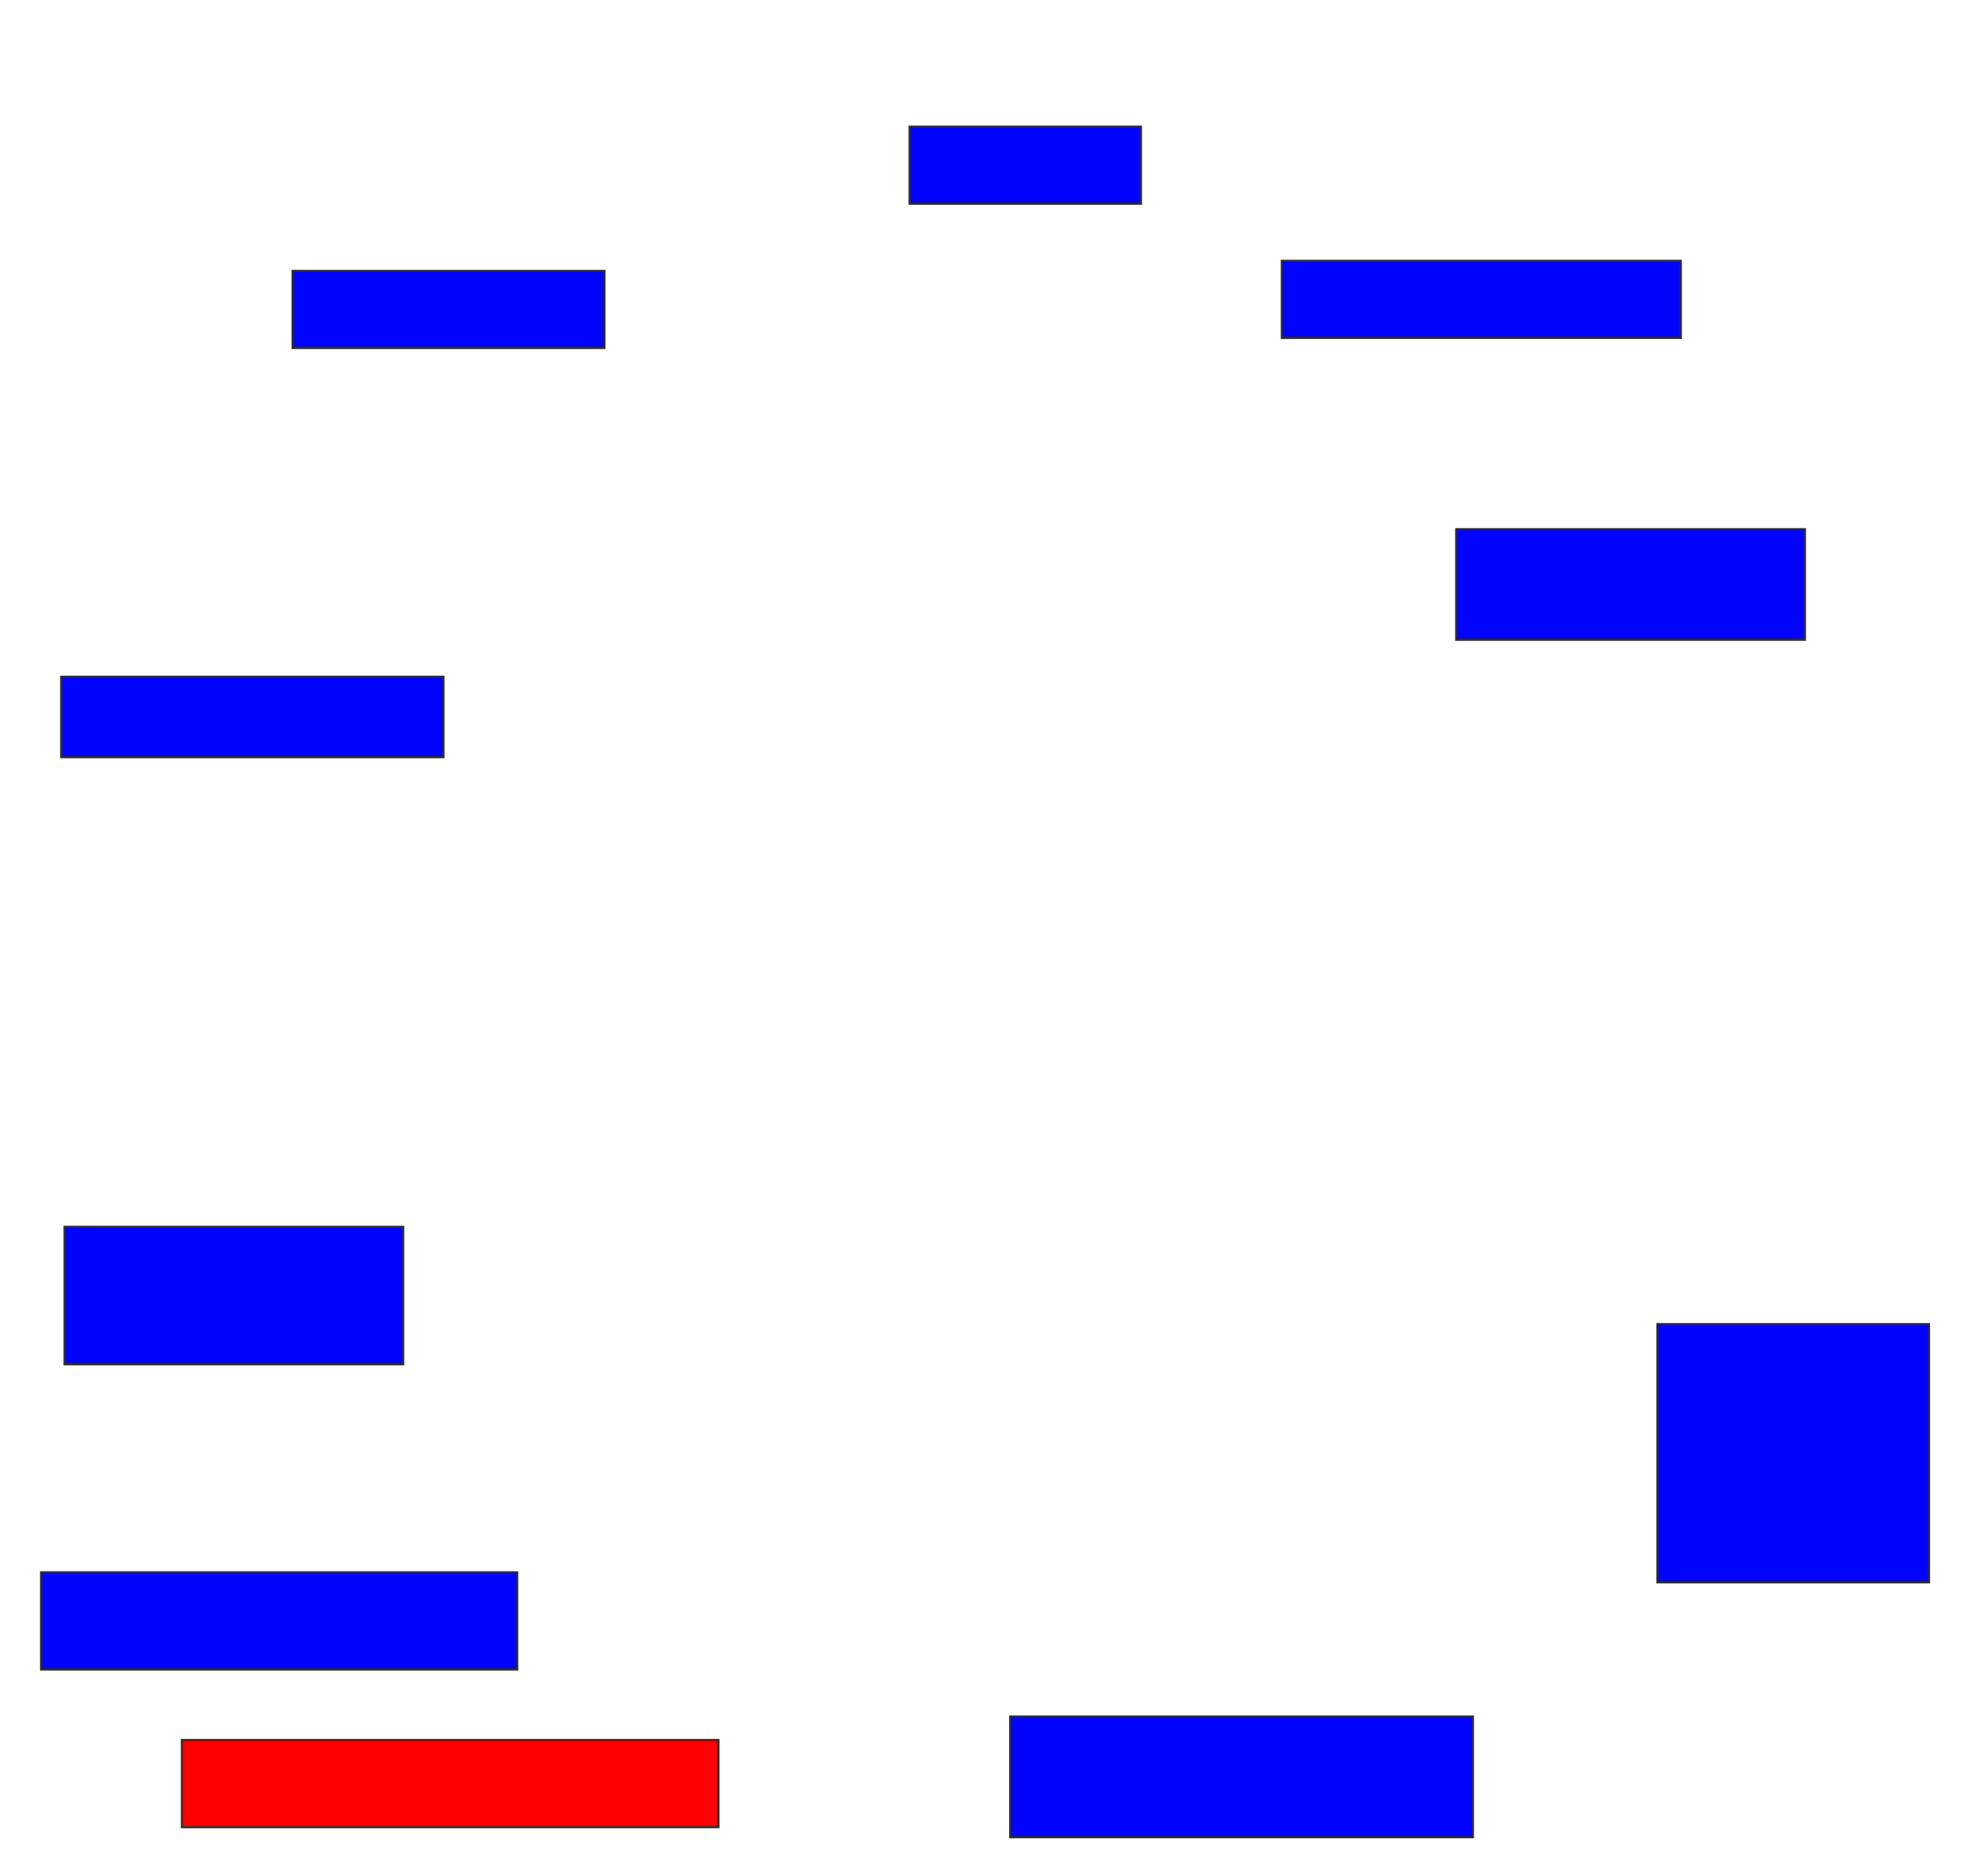 <svg xmlns="http://www.w3.org/2000/svg" width="948" height="902">
 <!-- Created with Image Occlusion Enhanced -->
 <g>
  <title>Labels</title>
 </g>
 <g>
  <title>Masks</title>
  <rect id="ffd07d1ba76741298a36a6d4f66df89c-ao-1" height="37.097" width="111.29" y="60.903" x="437.484" stroke="#2D2D2D" fill="#0203ff"/>
  <rect id="ffd07d1ba76741298a36a6d4f66df89c-ao-2" height="37.097" width="191.935" y="125.419" x="616.516" stroke="#2D2D2D" fill="#0203ff"/>
  <rect id="ffd07d1ba76741298a36a6d4f66df89c-ao-3" height="53.226" width="167.742" y="254.452" x="700.387" stroke="#2D2D2D" fill="#0203ff"/>
  <rect id="ffd07d1ba76741298a36a6d4f66df89c-ao-4" height="124.194" width="130.645" y="636.71" x="797.161" stroke="#2D2D2D" fill="#0203ff"/>
  <rect id="ffd07d1ba76741298a36a6d4f66df89c-ao-5" height="58.065" width="222.581" y="825.419" x="485.871" stroke="#2D2D2D" fill="#0203ff"/>
  <rect id="ffd07d1ba76741298a36a6d4f66df89c-ao-6" height="41.935" width="258.065" y="836.71" x="87.484" stroke="#2D2D2D" fill="#ff0200" class="qshape"/>
  <rect id="ffd07d1ba76741298a36a6d4f66df89c-ao-7" height="46.774" width="229.032" y="756.065" x="19.742" stroke="#2D2D2D" fill="#0203ff"/>
  <rect id="ffd07d1ba76741298a36a6d4f66df89c-ao-8" height="66.129" width="162.903" y="589.936" x="31.032" stroke="#2D2D2D" fill="#0203ff"/>
  <rect id="ffd07d1ba76741298a36a6d4f66df89c-ao-9" height="38.71" width="183.871" y="325.419" x="29.419" stroke="#2D2D2D" fill="#0203ff"/>
  <rect id="ffd07d1ba76741298a36a6d4f66df89c-ao-10" height="37.097" width="150" y="130.258" x="140.71" stroke="#2D2D2D" fill="#0203ff"/>
 </g>
</svg>